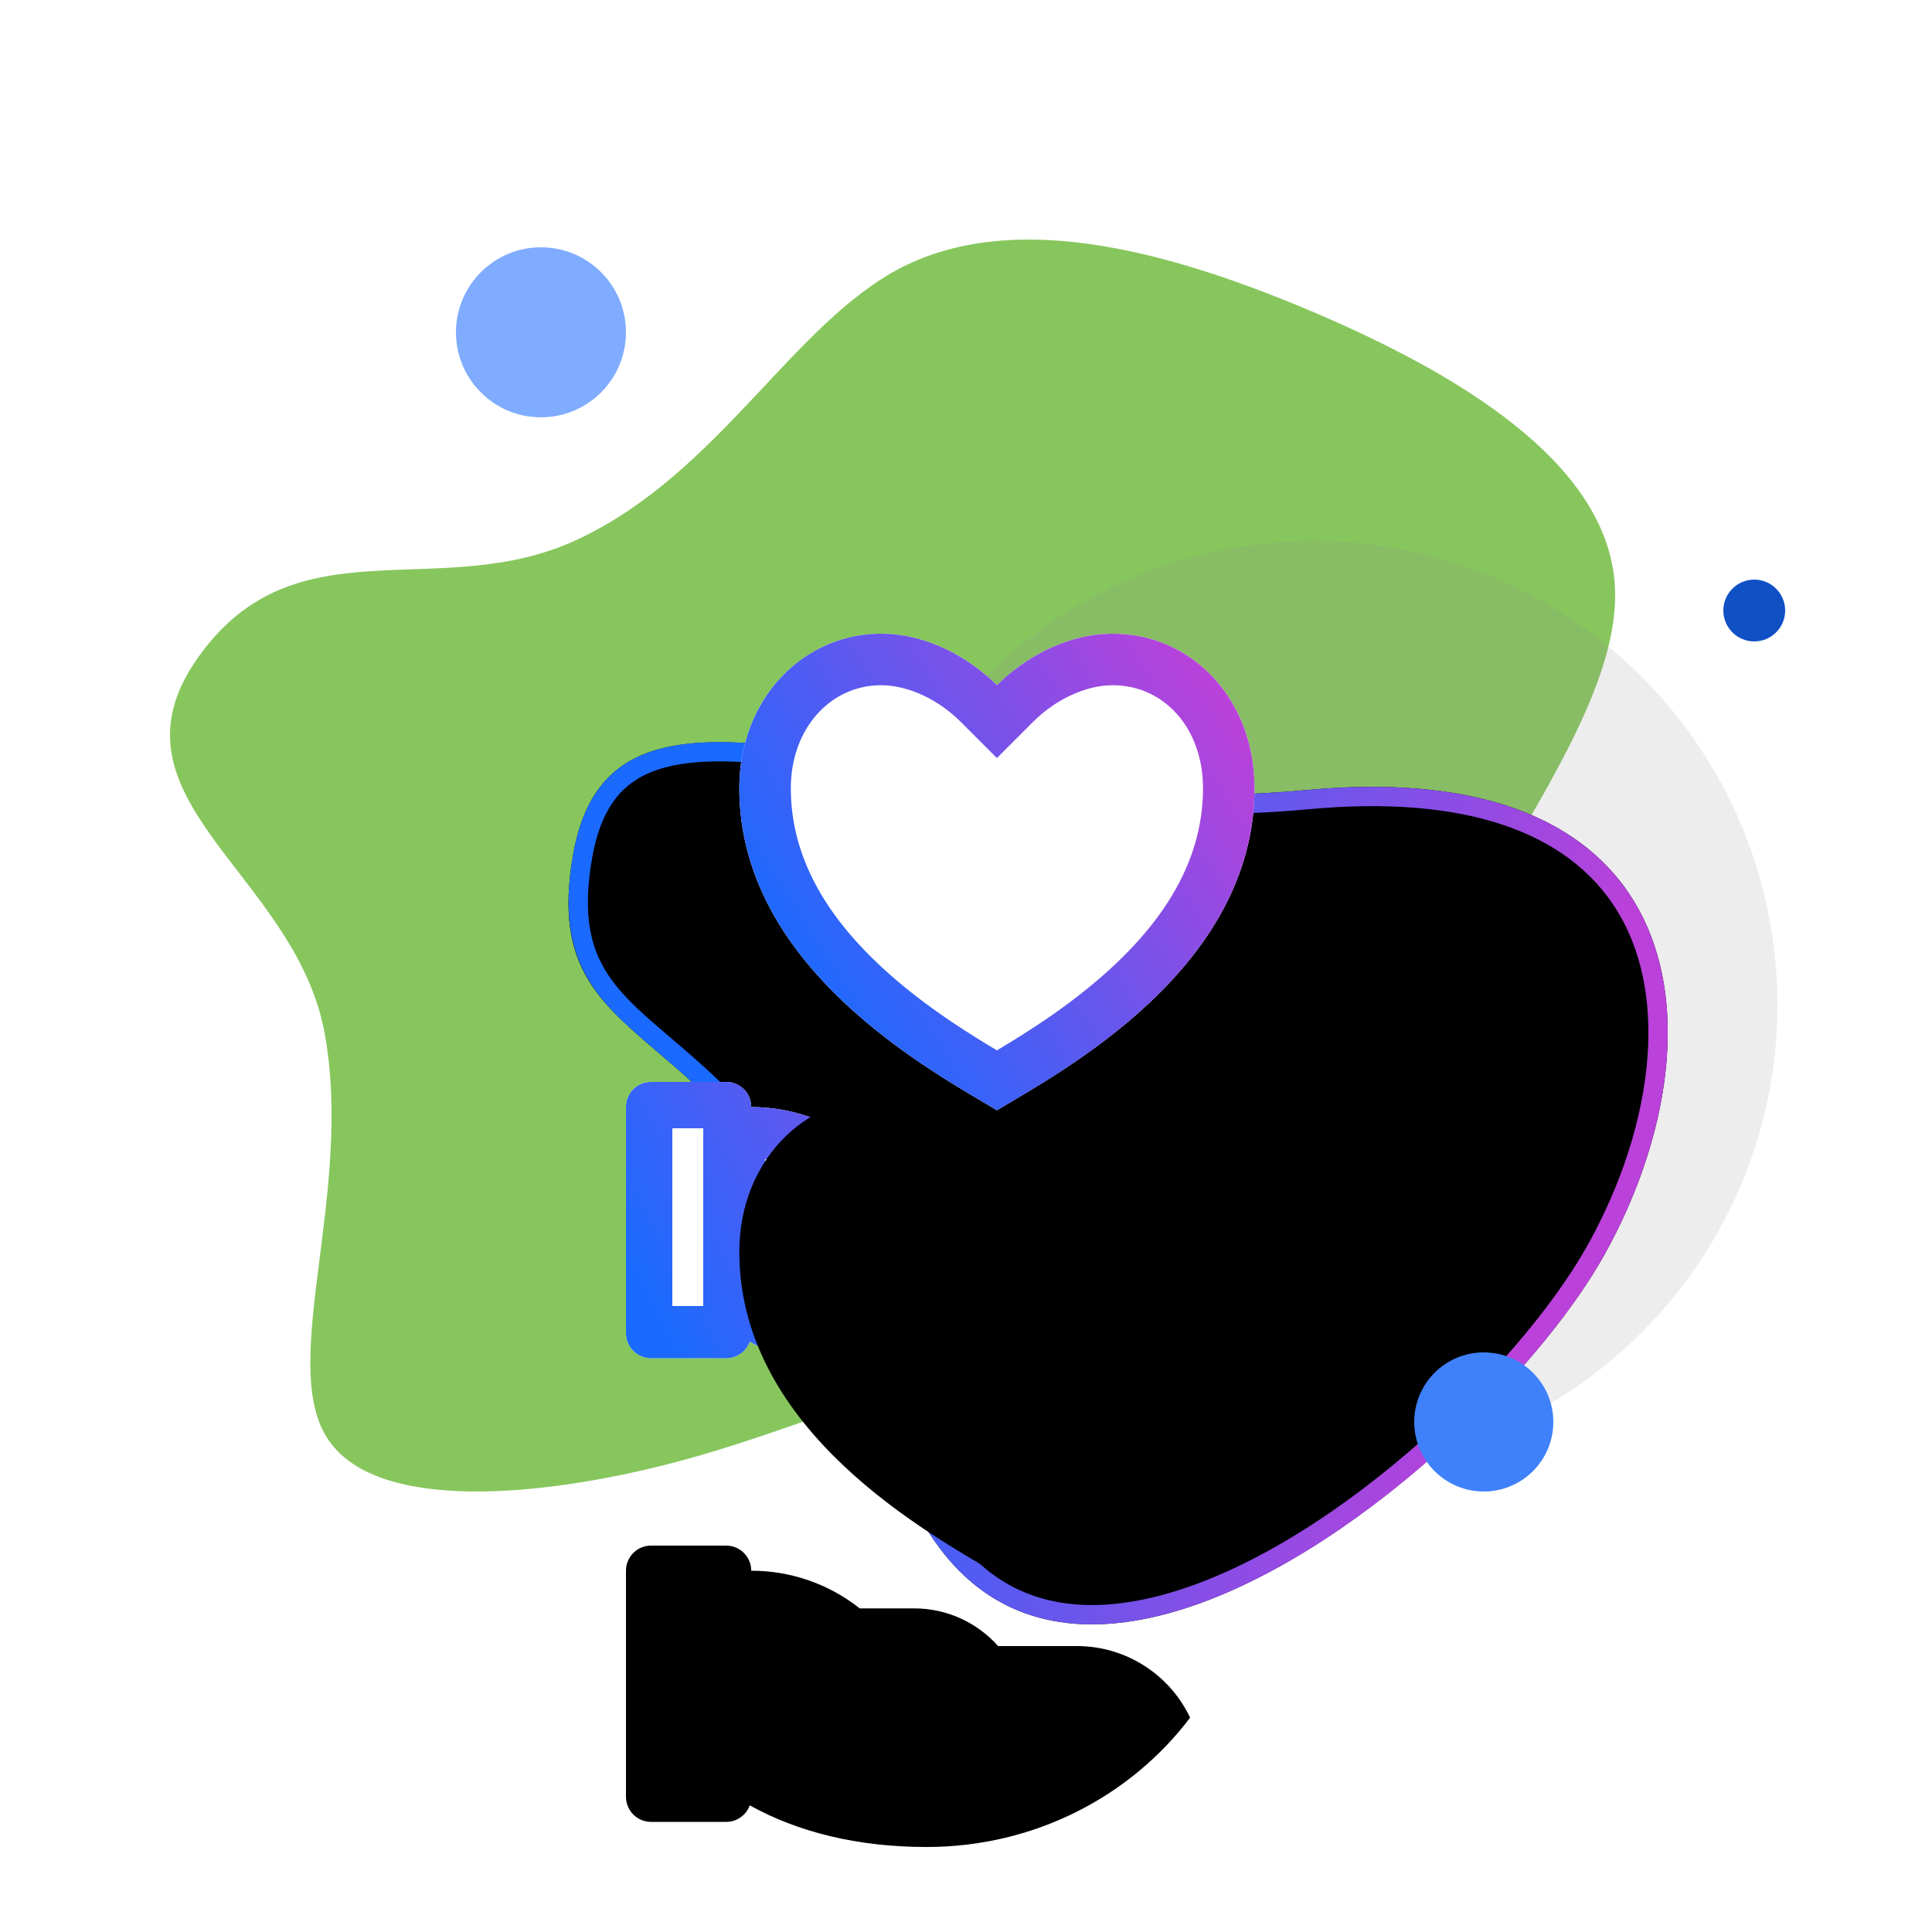 <svg xmlns="http://www.w3.org/2000/svg" xmlns:xlink="http://www.w3.org/1999/xlink" width="100" height="100" viewBox="0 0 100 100">
    <defs>
        <linearGradient id="ogdlk18jkc" x1="42.876%" x2="56.186%" y1="32.554%" y2="96.211%">
            <stop offset="0%" stop-color="#1A6AFF"/>
            <stop offset="100%" stop-color="#BA41DA"/>
        </linearGradient>
        <linearGradient id="bqdch0hqif" x1="95.735%" x2="0%" y1="32.987%" y2="59.987%">
            <stop offset="0%" stop-color="#BA41DA"/>
            <stop offset="100%" stop-color="#1A6AFF"/>
        </linearGradient>
        <linearGradient id="lgksau4api" x1="100%" x2="11.97%" y1="23.422%" y2="74.686%">
            <stop offset="0%" stop-color="#BA41DA"/>
            <stop offset="100%" stop-color="#1A6AFF"/>
        </linearGradient>
        <filter id="k94b09blla" width="132.6%" height="127.9%" x="-16.3%" y="-14%" filterUnits="objectBoundingBox">
            <feMorphology in="SourceAlpha" operator="dilate" radius="4" result="shadowSpreadOuter1"/>
            <feOffset in="shadowSpreadOuter1" result="shadowOffsetOuter1"/>
            <feMorphology in="SourceAlpha" radius="5" result="shadowInner"/>
            <feOffset in="shadowInner" result="shadowInner"/>
            <feComposite in="shadowOffsetOuter1" in2="shadowInner" operator="out" result="shadowOffsetOuter1"/>
            <feColorMatrix in="shadowOffsetOuter1" values="0 0 0 0 0.502 0 0 0 0 0.675 0 0 0 0 1 0 0 0 0.24 0"/>
        </filter>
        <filter id="2ddv6y92sd" width="784.9%" height="1382.1%" x="-342.5%" y="-589.7%" filterUnits="objectBoundingBox">
            <feOffset dy="8" in="SourceAlpha" result="shadowOffsetOuter1"/>
            <feGaussianBlur in="shadowOffsetOuter1" result="shadowBlurOuter1" stdDeviation="32"/>
            <feColorMatrix in="shadowBlurOuter1" result="shadowMatrixOuter1" values="0 0 0 0 0.047 0 0 0 0 0.047 0 0 0 0 0.055 0 0 0 0.2 0"/>
            <feOffset dy="16" in="SourceAlpha" result="shadowOffsetOuter2"/>
            <feGaussianBlur in="shadowOffsetOuter2" result="shadowBlurOuter2" stdDeviation="16"/>
            <feColorMatrix in="shadowBlurOuter2" result="shadowMatrixOuter2" values="0 0 0 0 0.047 0 0 0 0 0.047 0 0 0 0 0.055 0 0 0 0.12 0"/>
            <feMerge>
                <feMergeNode in="shadowMatrixOuter1"/>
                <feMergeNode in="shadowMatrixOuter2"/>
            </feMerge>
        </filter>
        <filter id="ibi70hitpg" width="850%" height="910.8%" x="-375%" y="-373%" filterUnits="objectBoundingBox">
            <feOffset dy="8" in="SourceAlpha" result="shadowOffsetOuter1"/>
            <feGaussianBlur in="shadowOffsetOuter1" result="shadowBlurOuter1" stdDeviation="32"/>
            <feColorMatrix in="shadowBlurOuter1" result="shadowMatrixOuter1" values="0 0 0 0 0.047 0 0 0 0 0.047 0 0 0 0 0.055 0 0 0 0.2 0"/>
            <feOffset dy="16" in="SourceAlpha" result="shadowOffsetOuter2"/>
            <feGaussianBlur in="shadowOffsetOuter2" result="shadowBlurOuter2" stdDeviation="16"/>
            <feColorMatrix in="shadowBlurOuter2" result="shadowMatrixOuter2" values="0 0 0 0 0.047 0 0 0 0 0.047 0 0 0 0 0.055 0 0 0 0.12 0"/>
            <feMerge>
                <feMergeNode in="shadowMatrixOuter1"/>
                <feMergeNode in="shadowMatrixOuter2"/>
            </feMerge>
        </filter>
        <path id="ca43jqdf4b" d="M61.346 85.267c12.674 0 25.034-8.28 13.483-25.17-11.55-16.89-9.81-35.53-21.321-31.555-11.511 3.974-1.095 12.224-18.06 28.463-16.964 16.239 13.225 28.262 25.898 28.262z"/>
        <path id="64vqsbqbbe" d="M5.187 23.2c.717 0 1.297.582 1.297 1.3 2.038-.003 4.017.684 5.616 1.95h2.814c1.727 0 3.28.753 4.348 1.949l4.081.001c2.502 0 4.782 1.442 5.857 3.706-3.067 4.058-8.033 6.694-13.638 6.694-3.618 0-6.679-.784-9.156-2.155-.185.514-.673.856-1.219.855h-3.89C.58 37.5 0 36.918 0 36.2V24.5c0-.718.58-1.3 1.297-1.3h3.89z"/>
        <path id="8mm2m7b5sh" d="M19.6 0c4.05 0 7.333 3.333 7.333 8 0 9.333-10 14.667-13.333 16.667C10.267 22.667.267 17.333.267 8 .267 3.333 3.6 0 7.6 0c2.48 0 4.667 1.333 6 2.667C14.933 1.333 17.12 0 19.6 0z"/>
    </defs>
    <g fill="none" fill-rule="evenodd">
        <g>
            <g>
                <g>
                    <g transform="translate(-746 -518) translate(696) translate(30 498) translate(20 20)">
                        <path d="M0 0H100V100H0z"/>
                        <path fill="#83C458" d="M83.586 30.336c.367 6.42-6.799 14.665-9.885 22.18-3.085 7.516-2.092 14.405-5.282 17.015-3.19 2.61-10.565.939-16.527 1.46-5.962.47-10.512 3.028-17.155 4.75-6.642 1.723-15.376 2.61-17.833-1.357-2.46-3.966 1.411-12.734-.106-20.928-1.516-8.246-11.663-12.103-6.59-19.363 5.074-7.26 12.553-2.766 19.77-6.21 7.27-3.445 11.035-11.117 16.684-14.04 5.649-2.87 13.18-1.096 20.92 2.14 7.688 3.236 15.638 7.881 16.004 14.353z" opacity=".962"/>
                        <circle cx="68" cy="52" r="24" fill="#898991" opacity=".16"/>
                        <g transform="rotate(-61 54.913 56.633)">
                            <use fill="#000" filter="url(#k94b09blla)" xlink:href="#ca43jqdf4b"/>
                            <path stroke="url(#ogdlk18jkc)" stroke-linejoin="square" d="M53.671 29.014c1.39-.48 2.574-.617 3.606-.44 1.068.182 1.964.705 2.757 1.498 2.11 2.114 3.501 6.064 5.23 10.884 2.062 5.746 4.569 12.72 9.152 19.423 2.38 3.48 3.732 6.586 4.256 9.324.566 2.96.158 5.478-.956 7.558-1.28 2.391-3.487 4.197-6.173 5.439-2.993 1.383-6.582 2.067-10.197 2.067-7.447 0-21.035-4.198-27.26-10.99-2.173-2.372-3.441-5.065-3.143-8.02.266-2.623 1.759-5.43 4.85-8.39 9.12-8.73 10.426-15.182 11.389-19.915.801-3.945 1.317-6.652 6.49-8.438z"/>
                        </g>
                        <g>
                            <g transform="translate(32.4 32.8)">
                                <use fill="#000" filter="url(#2ddv6y92sd)" xlink:href="#64vqsbqbbe"/>
                                <use fill="#FFF" xlink:href="#64vqsbqbbe"/>
                            </g>
                            <path fill="url(#bqdch0hqif)" fill-rule="nonzero" d="M5.187 23.2c.717 0 1.297.582 1.297 1.3 2.038-.003 4.017.684 5.616 1.95h2.814c1.727 0 3.28.753 4.348 1.949l4.081.001c2.502 0 4.782 1.442 5.857 3.706-3.067 4.058-8.033 6.694-13.638 6.694-3.618 0-6.679-.784-9.156-2.155-.185.514-.673.856-1.219.855h-3.89C.58 37.5 0 36.918 0 36.2V24.5c0-.718.58-1.3 1.297-1.3h3.89zm2.014 4L7.2 33.799l.058.043c2.302 1.656 5.301 2.558 8.921 2.558 3.853 0 7.439-1.52 10.05-4.114l.171-.175-.154-.13c-.606-.487-1.34-.775-2.107-.829l-.263-.01h-2.71c.094.423.144.863.144 1.315v1.314H9.765v-2.628l8.71-.001-.043-.103c-.5-1.072-1.527-1.783-2.684-1.861l-.21-.007h-3.759C10.575 27.91 8.925 27.2 7.203 27.2H7.2zM4 25.6H2.4v9.2H4v-9.2z" transform="translate(32.4 32.8)"/>
                            <g>
                                <g transform="translate(32.4 32.8) translate(5.6)">
                                    <use fill="#000" filter="url(#ibi70hitpg)" xlink:href="#8mm2m7b5sh"/>
                                    <use fill="#FFF" xlink:href="#8mm2m7b5sh"/>
                                </g>
                                <path fill="url(#lgksau4api)" fill-rule="nonzero" d="M19.6 0c4.05 0 7.333 3.333 7.333 8 0 9.333-10 14.667-13.333 16.667C10.267 22.667.267 17.333.267 8 .267 3.333 3.6 0 7.6 0c2.48 0 4.667 1.333 6 2.667C14.933 1.333 17.12 0 19.6 0zm-4.755 20.805c1.175-.741 2.235-1.478 3.227-2.268 3.975-3.16 6.195-6.613 6.195-10.537 0-3.147-2.05-5.333-4.667-5.333-1.435 0-2.987.76-4.115 1.885L13.6 6.437l-1.885-1.885C10.587 3.427 9.035 2.667 7.6 2.667 5.013 2.667 2.933 4.875 2.933 8c0 3.925 2.222 7.377 6.194 10.537.993.79 2.053 1.527 3.228 2.267.398.252.793.493 1.245.763.452-.27.847-.511 1.245-.762z" transform="translate(32.4 32.8) translate(5.6)"/>
                            </g>
                        </g>
                        <circle cx="90.8" cy="31.6" r="1.6" fill="#1050C5"/>
                        <circle cx="76.8" cy="73.6" r="3.6" fill="#3F81FB"/>
                        <circle cx="28" cy="17.2" r="4.4" fill="#80ACFF"/>
                    </g>
                </g>
            </g>
        </g>
    </g>
</svg>
